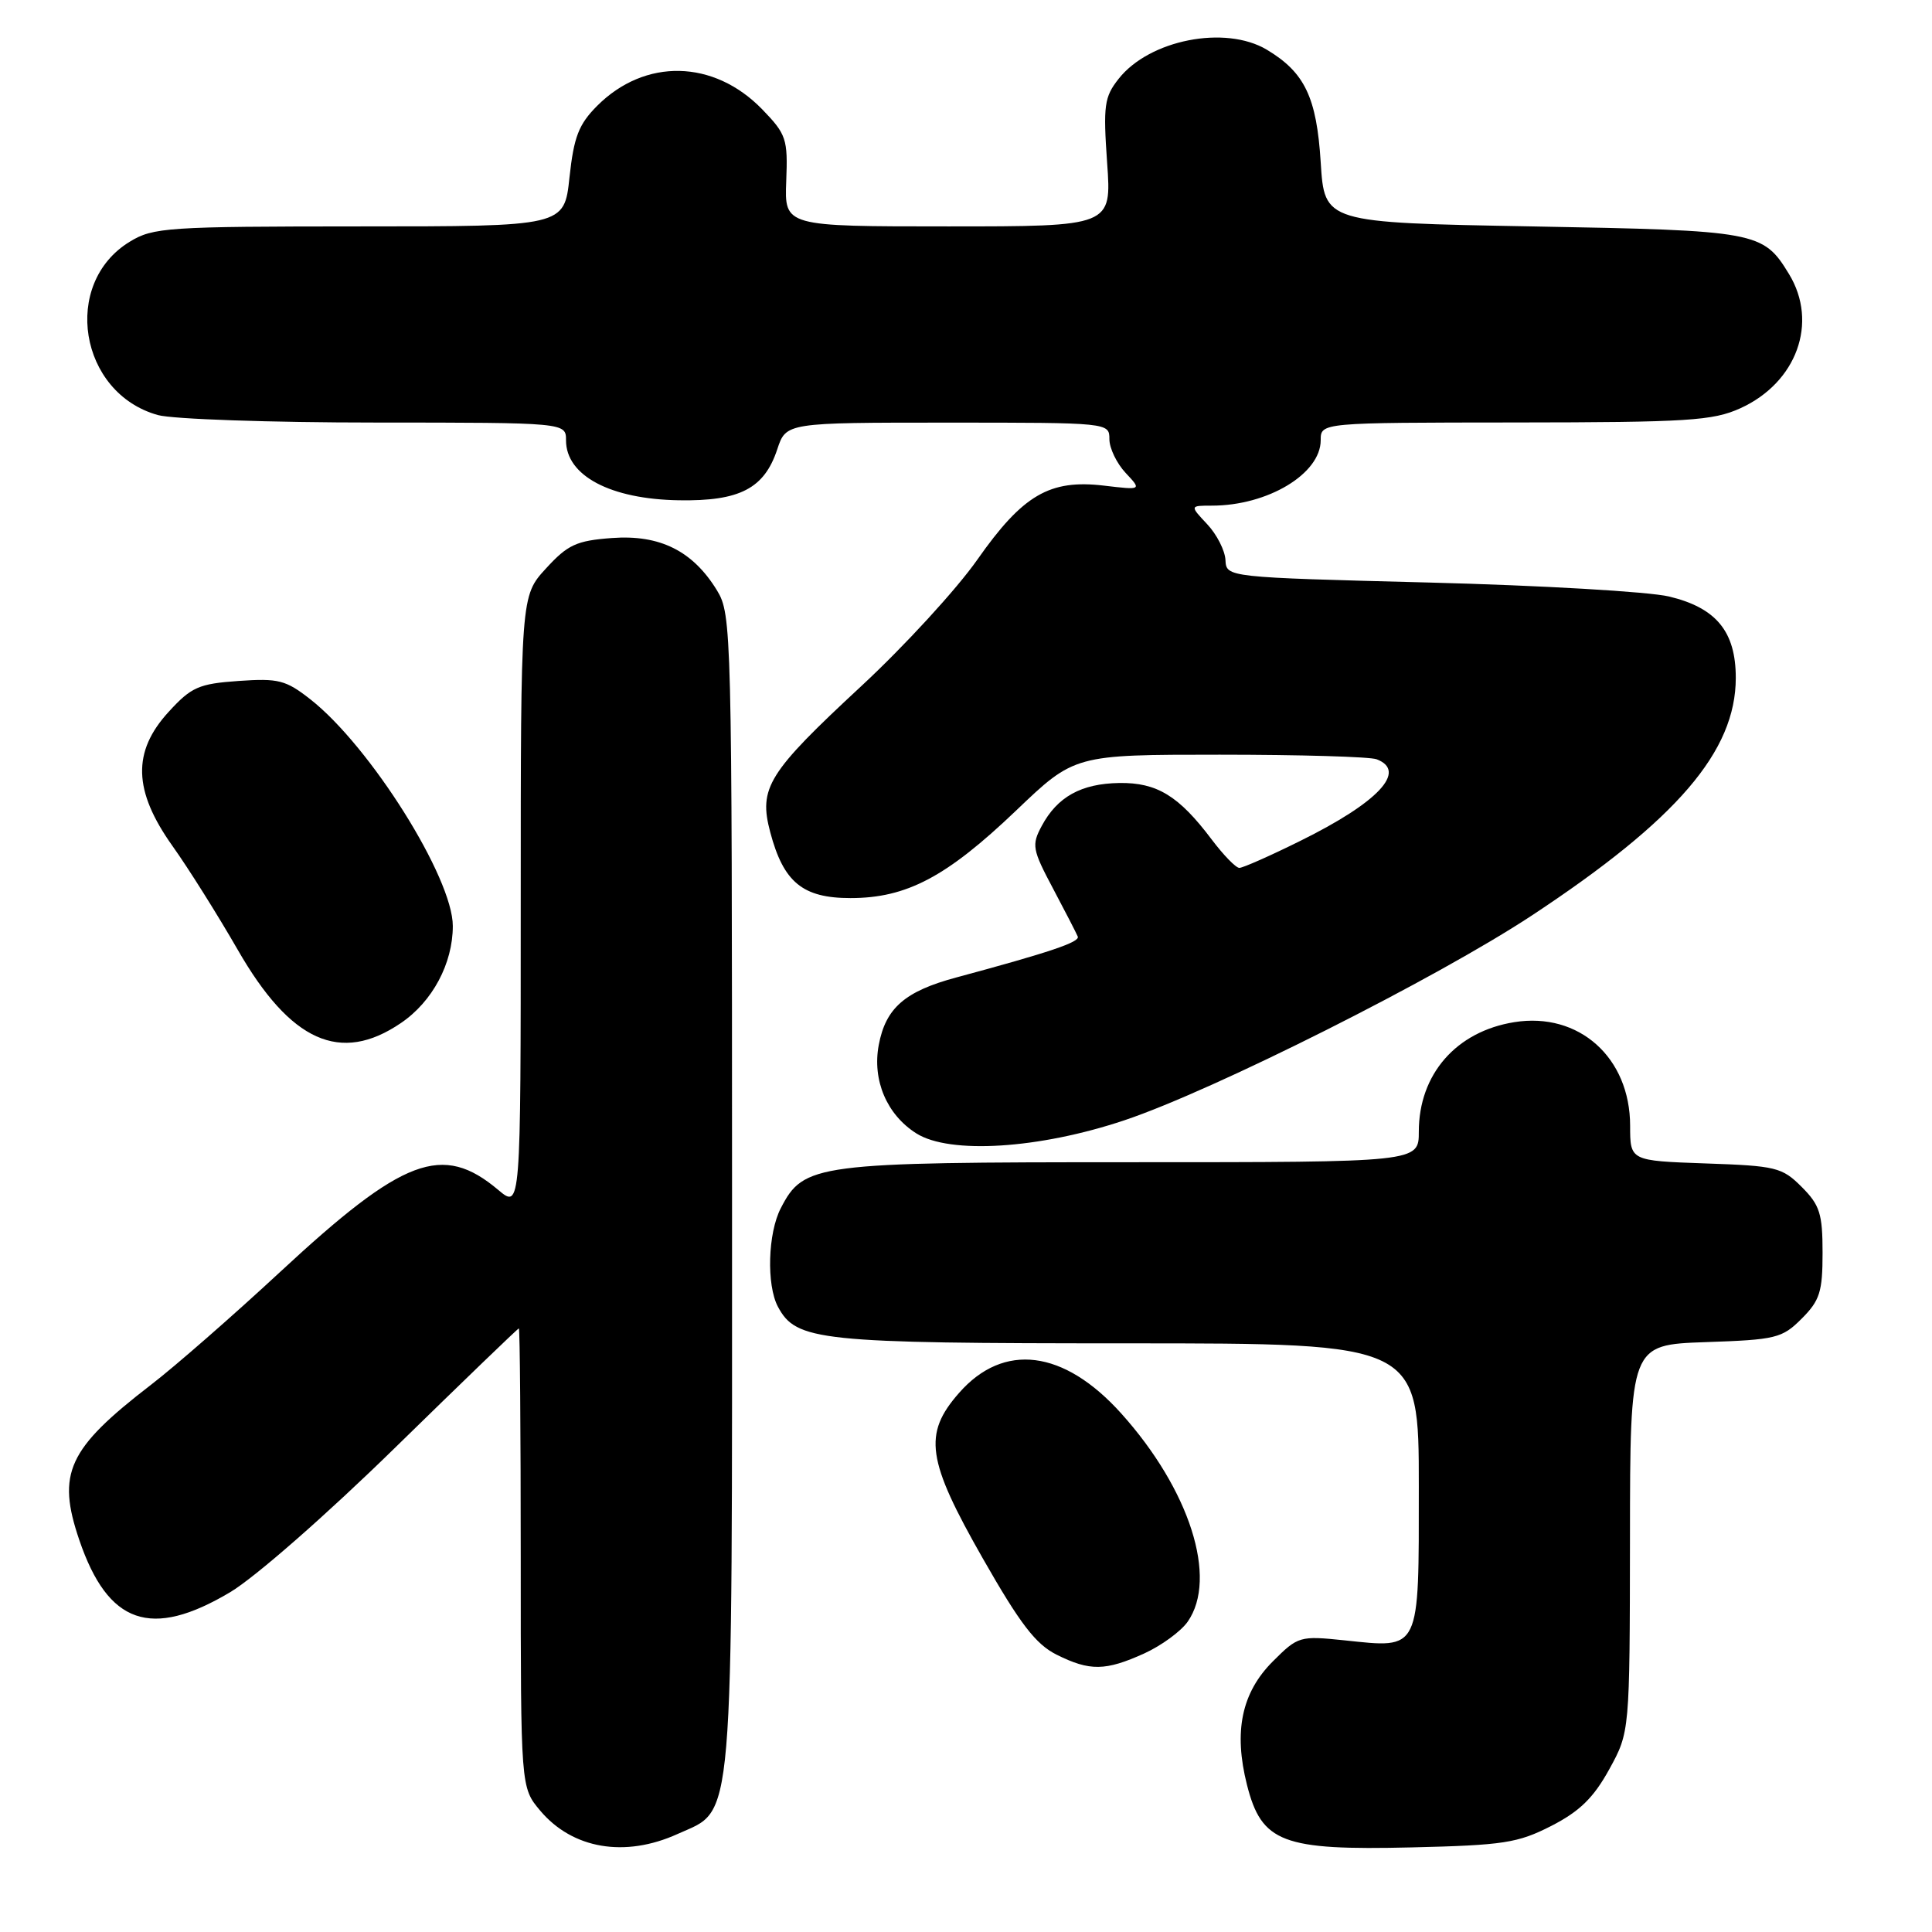<?xml version="1.0" encoding="UTF-8" standalone="no"?>
<!DOCTYPE svg PUBLIC "-//W3C//DTD SVG 1.1//EN" "http://www.w3.org/Graphics/SVG/1.1/DTD/svg11.dtd" >
<svg xmlns="http://www.w3.org/2000/svg" xmlns:xlink="http://www.w3.org/1999/xlink" version="1.1" viewBox="0 0 256 256">
 <g >
 <path fill="currentColor"
d=" M 89.79 243.01 C 97.35 239.58 97.00 243.73 97.00 157.78 C 96.99 83.43 96.94 81.42 95.01 78.24 C 91.81 73.00 87.44 70.82 81.09 71.29 C 76.38 71.64 75.23 72.17 72.34 75.33 C 69.00 78.97 69.00 78.97 69.00 119.57 C 69.00 160.18 69.00 160.18 66.02 157.67 C 58.62 151.44 53.45 153.39 37.15 168.51 C 30.91 174.30 23.20 181.04 20.01 183.49 C 8.98 191.98 7.49 195.21 10.51 204.07 C 14.32 215.24 20.02 217.21 30.49 210.98 C 33.81 209.00 43.26 200.72 52.41 191.77 C 61.26 183.12 68.61 176.03 68.75 176.02 C 68.89 176.01 69.00 189.69 69.00 206.42 C 69.00 236.85 69.00 236.85 71.58 239.92 C 75.86 245.00 82.81 246.18 89.79 243.01 Z  M 205.56 241.94 C 209.31 240.02 211.16 238.21 213.23 234.45 C 215.95 229.50 215.95 229.50 215.98 203.84 C 216.00 178.19 216.00 178.19 225.98 177.84 C 235.33 177.52 236.13 177.33 238.73 174.73 C 241.14 172.32 241.50 171.17 241.50 166.00 C 241.50 160.83 241.14 159.68 238.73 157.27 C 236.13 154.67 235.33 154.48 225.98 154.16 C 216.00 153.81 216.00 153.81 216.00 149.16 C 215.99 140.13 209.22 134.07 200.66 135.44 C 192.95 136.67 188.00 142.35 188.00 149.95 C 188.00 154.00 188.00 154.00 149.90 154.00 C 107.99 154.00 106.50 154.20 103.46 160.09 C 101.74 163.40 101.55 170.28 103.08 173.15 C 105.51 177.69 108.49 178.00 149.47 178.00 C 188.00 178.00 188.00 178.00 188.00 196.96 C 188.00 219.00 188.28 218.42 178.12 217.35 C 172.23 216.74 171.99 216.81 168.66 220.14 C 164.52 224.28 163.44 229.42 165.23 236.50 C 167.17 244.16 169.92 245.20 187.06 244.79 C 199.24 244.50 201.12 244.21 205.56 241.94 Z  M 151.62 219.09 C 153.88 218.06 156.47 216.17 157.37 214.89 C 161.40 209.13 157.65 197.39 148.56 187.28 C 140.97 178.84 132.99 177.83 127.08 184.57 C 122.29 190.02 122.79 193.46 130.25 206.54 C 135.17 215.17 137.24 217.87 140.00 219.25 C 144.41 221.45 146.47 221.42 151.62 219.09 Z  M 149.00 148.44 C 160.82 144.48 190.41 129.60 203.00 121.29 C 222.23 108.60 230.00 99.55 230.00 89.82 C 230.00 83.69 227.42 80.54 221.16 79.04 C 218.49 78.40 204.20 77.57 189.40 77.19 C 162.50 76.50 162.50 76.50 162.38 74.21 C 162.32 72.95 161.23 70.81 159.96 69.46 C 157.65 67.00 157.65 67.00 160.58 67.00 C 167.98 67.00 175.00 62.78 175.00 58.33 C 175.00 56.00 175.00 56.00 200.75 55.98 C 223.69 55.96 226.95 55.75 230.60 54.10 C 238.08 50.70 240.97 42.74 237.05 36.31 C 233.62 30.68 232.87 30.54 203.00 30.00 C 175.50 29.50 175.50 29.50 175.00 21.50 C 174.46 12.88 172.88 9.59 167.85 6.58 C 162.34 3.30 152.29 5.27 148.22 10.45 C 146.32 12.86 146.17 13.98 146.70 21.57 C 147.30 30.00 147.30 30.00 125.62 30.00 C 103.95 30.00 103.95 30.00 104.18 24.01 C 104.40 18.41 104.20 17.80 101.00 14.49 C 94.58 7.88 85.47 7.68 79.13 14.02 C 76.68 16.48 76.04 18.13 75.46 23.50 C 74.77 30.00 74.77 30.00 47.63 30.00 C 22.18 30.01 20.29 30.13 17.19 32.03 C 8.12 37.56 10.48 52.10 20.93 55.00 C 22.89 55.54 35.86 55.99 49.75 55.99 C 75.00 56.00 75.00 56.00 75.00 58.35 C 75.00 63.03 80.88 66.15 89.98 66.29 C 98.03 66.42 101.27 64.73 102.99 59.54 C 104.16 56.00 104.16 56.00 125.58 56.00 C 146.94 56.00 147.00 56.01 147.00 58.19 C 147.00 59.39 147.97 61.40 149.15 62.66 C 151.29 64.94 151.29 64.94 146.30 64.35 C 139.08 63.49 135.53 65.57 129.50 74.16 C 126.75 78.08 119.84 85.61 114.15 90.89 C 101.73 102.41 100.50 104.39 102.06 110.27 C 103.82 116.91 106.36 119.00 112.69 119.00 C 120.13 119.00 125.42 116.20 134.61 107.43 C 142.38 100.00 142.38 100.00 161.61 100.00 C 172.18 100.00 181.55 100.27 182.42 100.61 C 186.51 102.18 182.63 106.32 172.28 111.43 C 168.31 113.40 164.68 115.00 164.22 115.00 C 163.76 115.00 162.11 113.30 160.55 111.23 C 156.20 105.45 153.30 103.68 148.32 103.75 C 143.26 103.83 140.10 105.58 138.03 109.45 C 136.68 111.97 136.78 112.56 139.54 117.75 C 141.17 120.82 142.64 123.68 142.81 124.10 C 143.11 124.83 139.11 126.18 126.71 129.52 C 119.90 131.35 117.36 133.57 116.44 138.46 C 115.56 143.14 117.51 147.71 121.42 150.18 C 125.85 152.98 137.70 152.23 149.00 148.44 Z  M 53.12 135.56 C 57.30 132.73 60.00 127.67 60.00 122.70 C 60.00 116.31 49.05 98.88 41.12 92.66 C 37.87 90.11 36.89 89.86 31.61 90.23 C 26.34 90.60 25.35 91.04 22.36 94.31 C 17.50 99.60 17.65 104.77 22.85 112.09 C 24.97 115.06 28.86 121.26 31.50 125.85 C 38.50 138.04 45.11 141.01 53.12 135.56 Z "/>
</g>
</svg>
